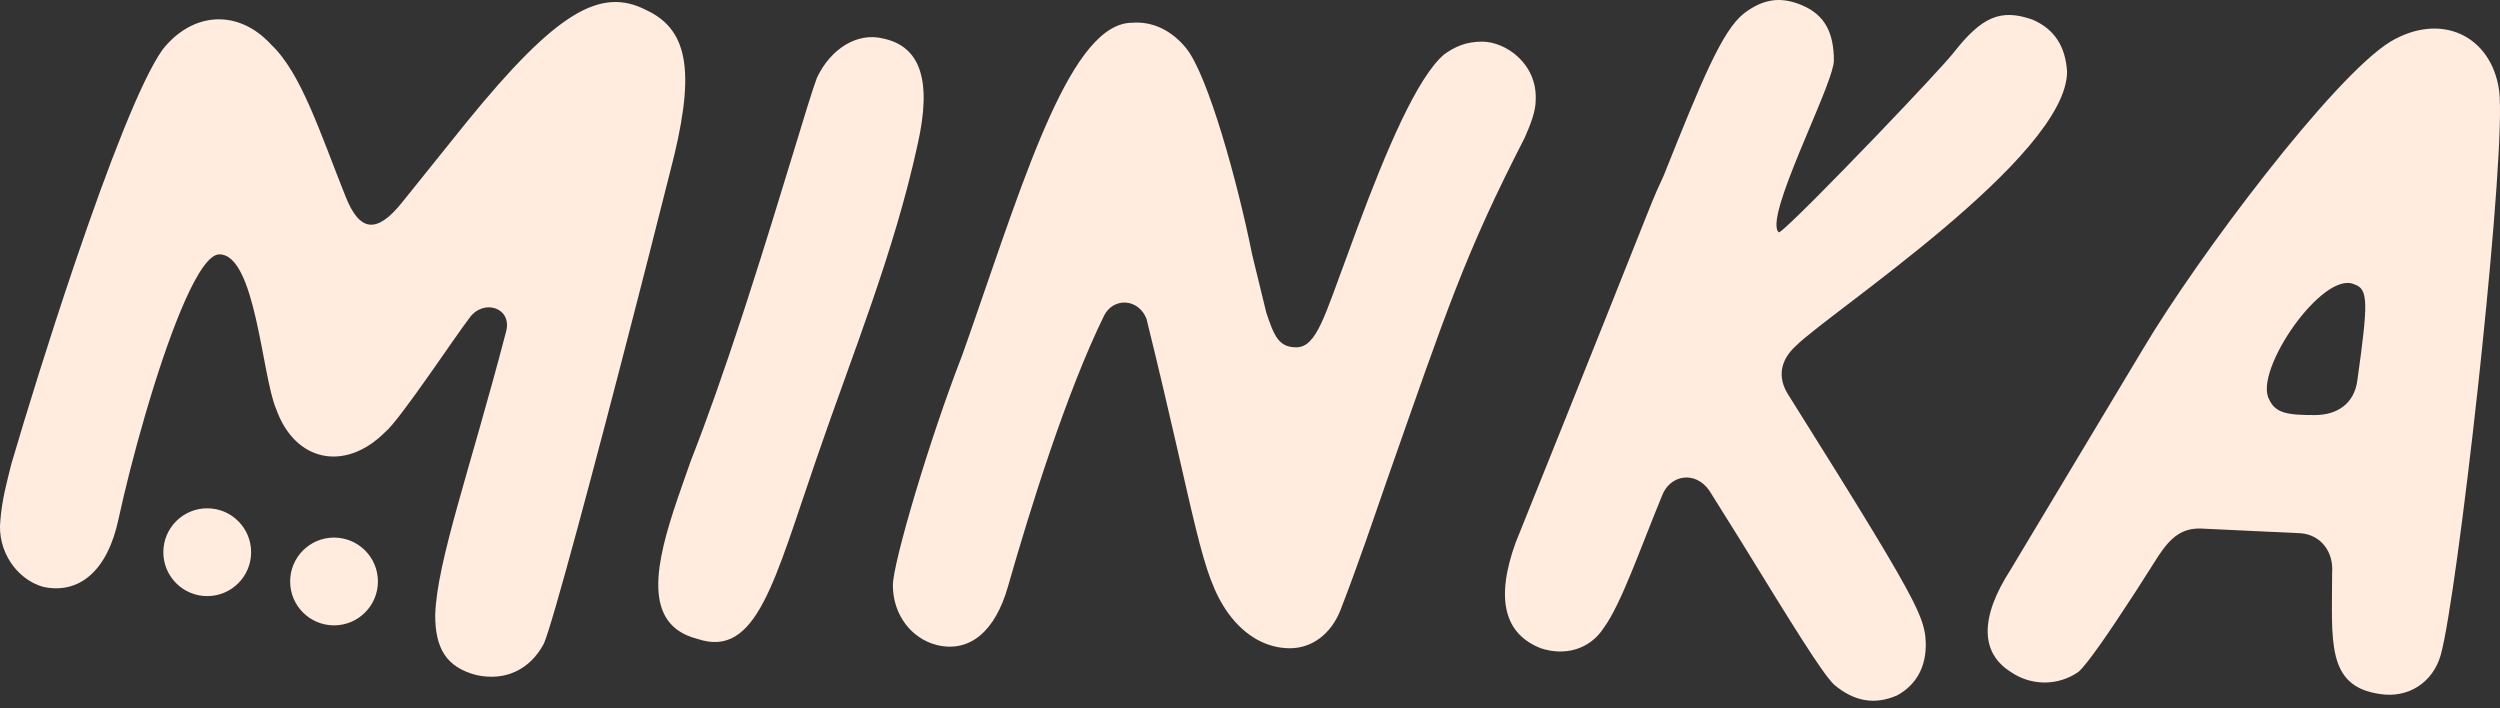<?xml version="1.0" encoding="UTF-8"?>
<svg width="120px" height="34px" viewBox="0 0 120 34" version="1.1" xmlns="http://www.w3.org/2000/svg" xmlns:xlink="http://www.w3.org/1999/xlink">
    <rect x="0" y="0" width="120" height="34" fill="#333333" stroke="none"/>
    <title>Logo 2</title>
    <g id="UI" stroke="none" stroke-width="1" fill="none" fill-rule="evenodd">
        <g id="Home" transform="translate(-49, -36)" fill="#FFECDE" fill-rule="nonzero">
            <g id="Logo-2" transform="translate(49, 36)">
                <path d="M83.715,0.638 C84.623,-0.043 85.455,-0.194 86.513,0.259 C87.572,0.713 88.026,1.545 88.026,2.906 C88.026,3.38 87.433,4.777 86.796,6.293 L86.595,6.775 L86.384,7.283 C85.642,9.087 85.007,10.815 85.379,11.15 C85.423,11.194 86.066,10.587 86.981,9.675 L86.981,9.675 L87.196,9.46 C88.004,8.65 88.988,7.64 89.949,6.64 L89.949,6.64 L90.211,6.368 C91.861,4.646 93.391,3.007 93.774,2.528 C95.135,0.789 96.043,0.411 97.555,0.94 C98.614,1.394 99.143,2.226 99.219,3.436 C99.219,7.52 87.799,15.007 86.211,16.595 C85.455,17.276 85.303,18.108 85.833,18.94 C89.425,24.659 91.038,27.306 91.78,28.764 L91.873,28.951 C92.244,29.705 92.36,30.117 92.412,30.511 C92.564,31.872 92.034,32.855 91.051,33.384 C89.992,33.838 89.009,33.687 88.026,32.855 C87.421,32.25 85.984,29.906 83.564,25.973 L83.564,25.973 L82.051,23.553 C81.371,22.57 80.161,22.797 79.783,23.78 C78.724,26.351 77.816,28.998 76.984,30.132 C76.304,31.191 75.094,31.494 73.959,31.116 C72.22,30.435 71.766,28.771 72.749,26.049 C76.711,16.206 78.224,12.385 78.909,10.665 L78.909,10.665 L78.982,10.483 C79.26,9.786 79.387,9.475 79.504,9.207 L79.504,9.207 L79.533,9.141 C79.62,8.943 79.708,8.754 79.858,8.427 C81.673,3.89 82.656,1.469 83.715,0.638 Z M114.741,1.999 C117.161,0.562 119.581,1.696 119.959,4.343 C120.136,5.793 119.718,11.141 119.137,16.736 L119.055,17.518 L119.055,17.518 L119.014,17.909 L118.936,18.629 C118.308,24.384 117.56,29.966 117.161,31.418 C116.783,32.779 115.573,33.536 114.211,33.309 C111.64,32.931 111.942,30.738 111.942,27.485 C112.018,26.502 111.413,25.67 110.43,25.595 L110.43,25.595 L105.59,25.368 C104.758,25.368 104.228,25.746 103.623,26.654 C103.348,27.088 103.059,27.542 102.767,27.996 L102.767,27.996 L102.573,28.298 L102.378,28.599 C101.275,30.297 100.204,31.867 99.766,32.25 C98.783,32.931 97.498,32.931 96.514,32.25 C95.077,31.343 95.002,29.679 96.514,27.334 L96.514,27.334 L102.867,16.746 C105.514,12.284 112.018,3.663 114.741,1.999 Z M22.402,5.856 C26.713,0.562 28.831,-0.648 31.024,0.486 C33.142,1.469 33.368,3.663 32.158,8.276 C31.868,9.429 31.568,10.613 31.263,11.806 L31.263,11.806 L31.111,12.404 C30.972,12.948 30.832,13.494 30.692,14.038 L30.482,14.854 C28.489,22.595 26.52,29.947 26.108,30.889 C25.428,32.174 24.217,32.704 22.856,32.401 C21.419,32.023 20.89,31.116 20.89,29.527 C20.965,26.956 22.554,22.57 24.293,15.914 C24.596,14.78 23.234,14.326 22.554,15.234 C22.216,15.673 21.5,16.716 20.752,17.783 L20.752,17.783 L20.537,18.088 C19.678,19.307 18.817,20.484 18.47,20.755 C16.579,22.645 14.159,22.192 13.251,19.62 C12.571,18.032 12.268,12.209 10.529,12.209 C9.596,12.209 8.249,15.65 7.15,19.307 L6.974,19.901 C6.453,21.686 5.999,23.481 5.689,24.914 C5.159,27.41 3.798,28.544 2.058,28.166 C0.773,27.788 -0.135,26.427 0.016,24.99 C0.092,24.007 0.319,23.175 0.546,22.267 C1.259,19.836 2.347,16.322 3.507,12.891 L3.507,12.891 L3.686,12.364 C5.18,7.98 6.767,3.831 7.806,2.377 C9.243,0.562 11.436,0.411 13.024,2.15 C14.461,3.511 15.369,6.385 16.579,9.41 C17.26,11.15 18.092,11.225 19.302,9.713 L19.302,9.713 Z M54.353,1.091 C55.337,1.016 56.244,1.469 56.925,2.301 C57.984,3.587 59.421,8.805 60.101,12.209 L60.101,12.209 L60.782,15.007 C61.16,16.141 61.387,16.671 62.219,16.671 C63.202,16.671 63.58,15.158 64.715,12.133 L64.715,12.133 L64.877,11.687 L64.877,11.687 L65.154,10.938 C66.544,7.202 68.029,3.698 69.328,2.604 C69.857,2.226 70.387,1.999 71.143,1.999 C72.277,1.999 73.79,3.058 73.714,4.797 C73.714,5.326 73.487,5.931 73.185,6.612 C70.311,12.209 69.479,14.78 66.53,23.175 C65.925,24.914 65.244,26.956 64.336,29.301 C63.883,30.435 62.975,31.116 61.916,31.116 C60.857,31.116 59.799,30.586 58.967,29.452 C57.605,27.561 57.454,25.141 55.034,15.309 C54.656,14.326 53.446,14.251 52.992,15.158 C51.177,18.864 49.438,24.46 48.379,28.166 C47.774,30.284 46.564,31.343 44.976,30.964 C43.766,30.662 42.858,29.527 42.858,28.091 C42.858,27.032 44.597,21.133 46.186,17.049 C46.273,16.803 46.36,16.557 46.446,16.311 L46.704,15.573 C49.271,8.204 51.447,1.091 54.353,1.091 Z M39.21,3.738 C39.89,2.301 41.176,1.545 42.386,1.848 C44.201,2.226 44.731,3.89 44.05,6.915 C42.916,12.133 40.949,16.898 39.21,21.965 C37.168,27.864 36.336,31.645 33.462,30.662 C30.768,29.973 31.5,26.947 32.518,23.951 L32.659,23.543 L32.659,23.543 L32.73,23.339 L32.86,22.968 C32.918,22.804 32.976,22.64 33.033,22.478 L33.033,22.478 L33.118,22.236 L33.16,22.116 C33.954,20.097 34.761,17.778 35.519,15.478 L35.519,15.478 L35.67,15.019 C35.695,14.942 35.72,14.866 35.745,14.789 L35.745,14.789 L35.894,14.331 C37.497,9.382 38.817,4.771 39.21,3.738 Z M16.033,25.804 C17.197,25.804 18.14,26.747 18.14,27.91 C18.14,29.074 17.197,30.017 16.033,30.017 C14.87,30.017 13.927,29.074 13.927,27.91 C13.927,26.747 14.87,25.804 16.033,25.804 Z M9.947,24.399 C11.111,24.399 12.054,25.342 12.054,26.506 C12.054,27.669 11.111,28.613 9.947,28.613 C8.784,28.613 7.84,27.669 7.84,26.506 C7.84,25.342 8.784,24.399 9.947,24.399 Z M113.001,13.646 C111.489,12.965 108.161,17.805 108.917,19.166 C109.22,19.847 109.825,19.923 111.111,19.923 C112.169,19.923 113.001,19.393 113.153,18.259 C113.682,14.477 113.682,13.872 113.001,13.646 Z" id="Logo"></path>
            </g>
        </g>
    </g>
</svg>